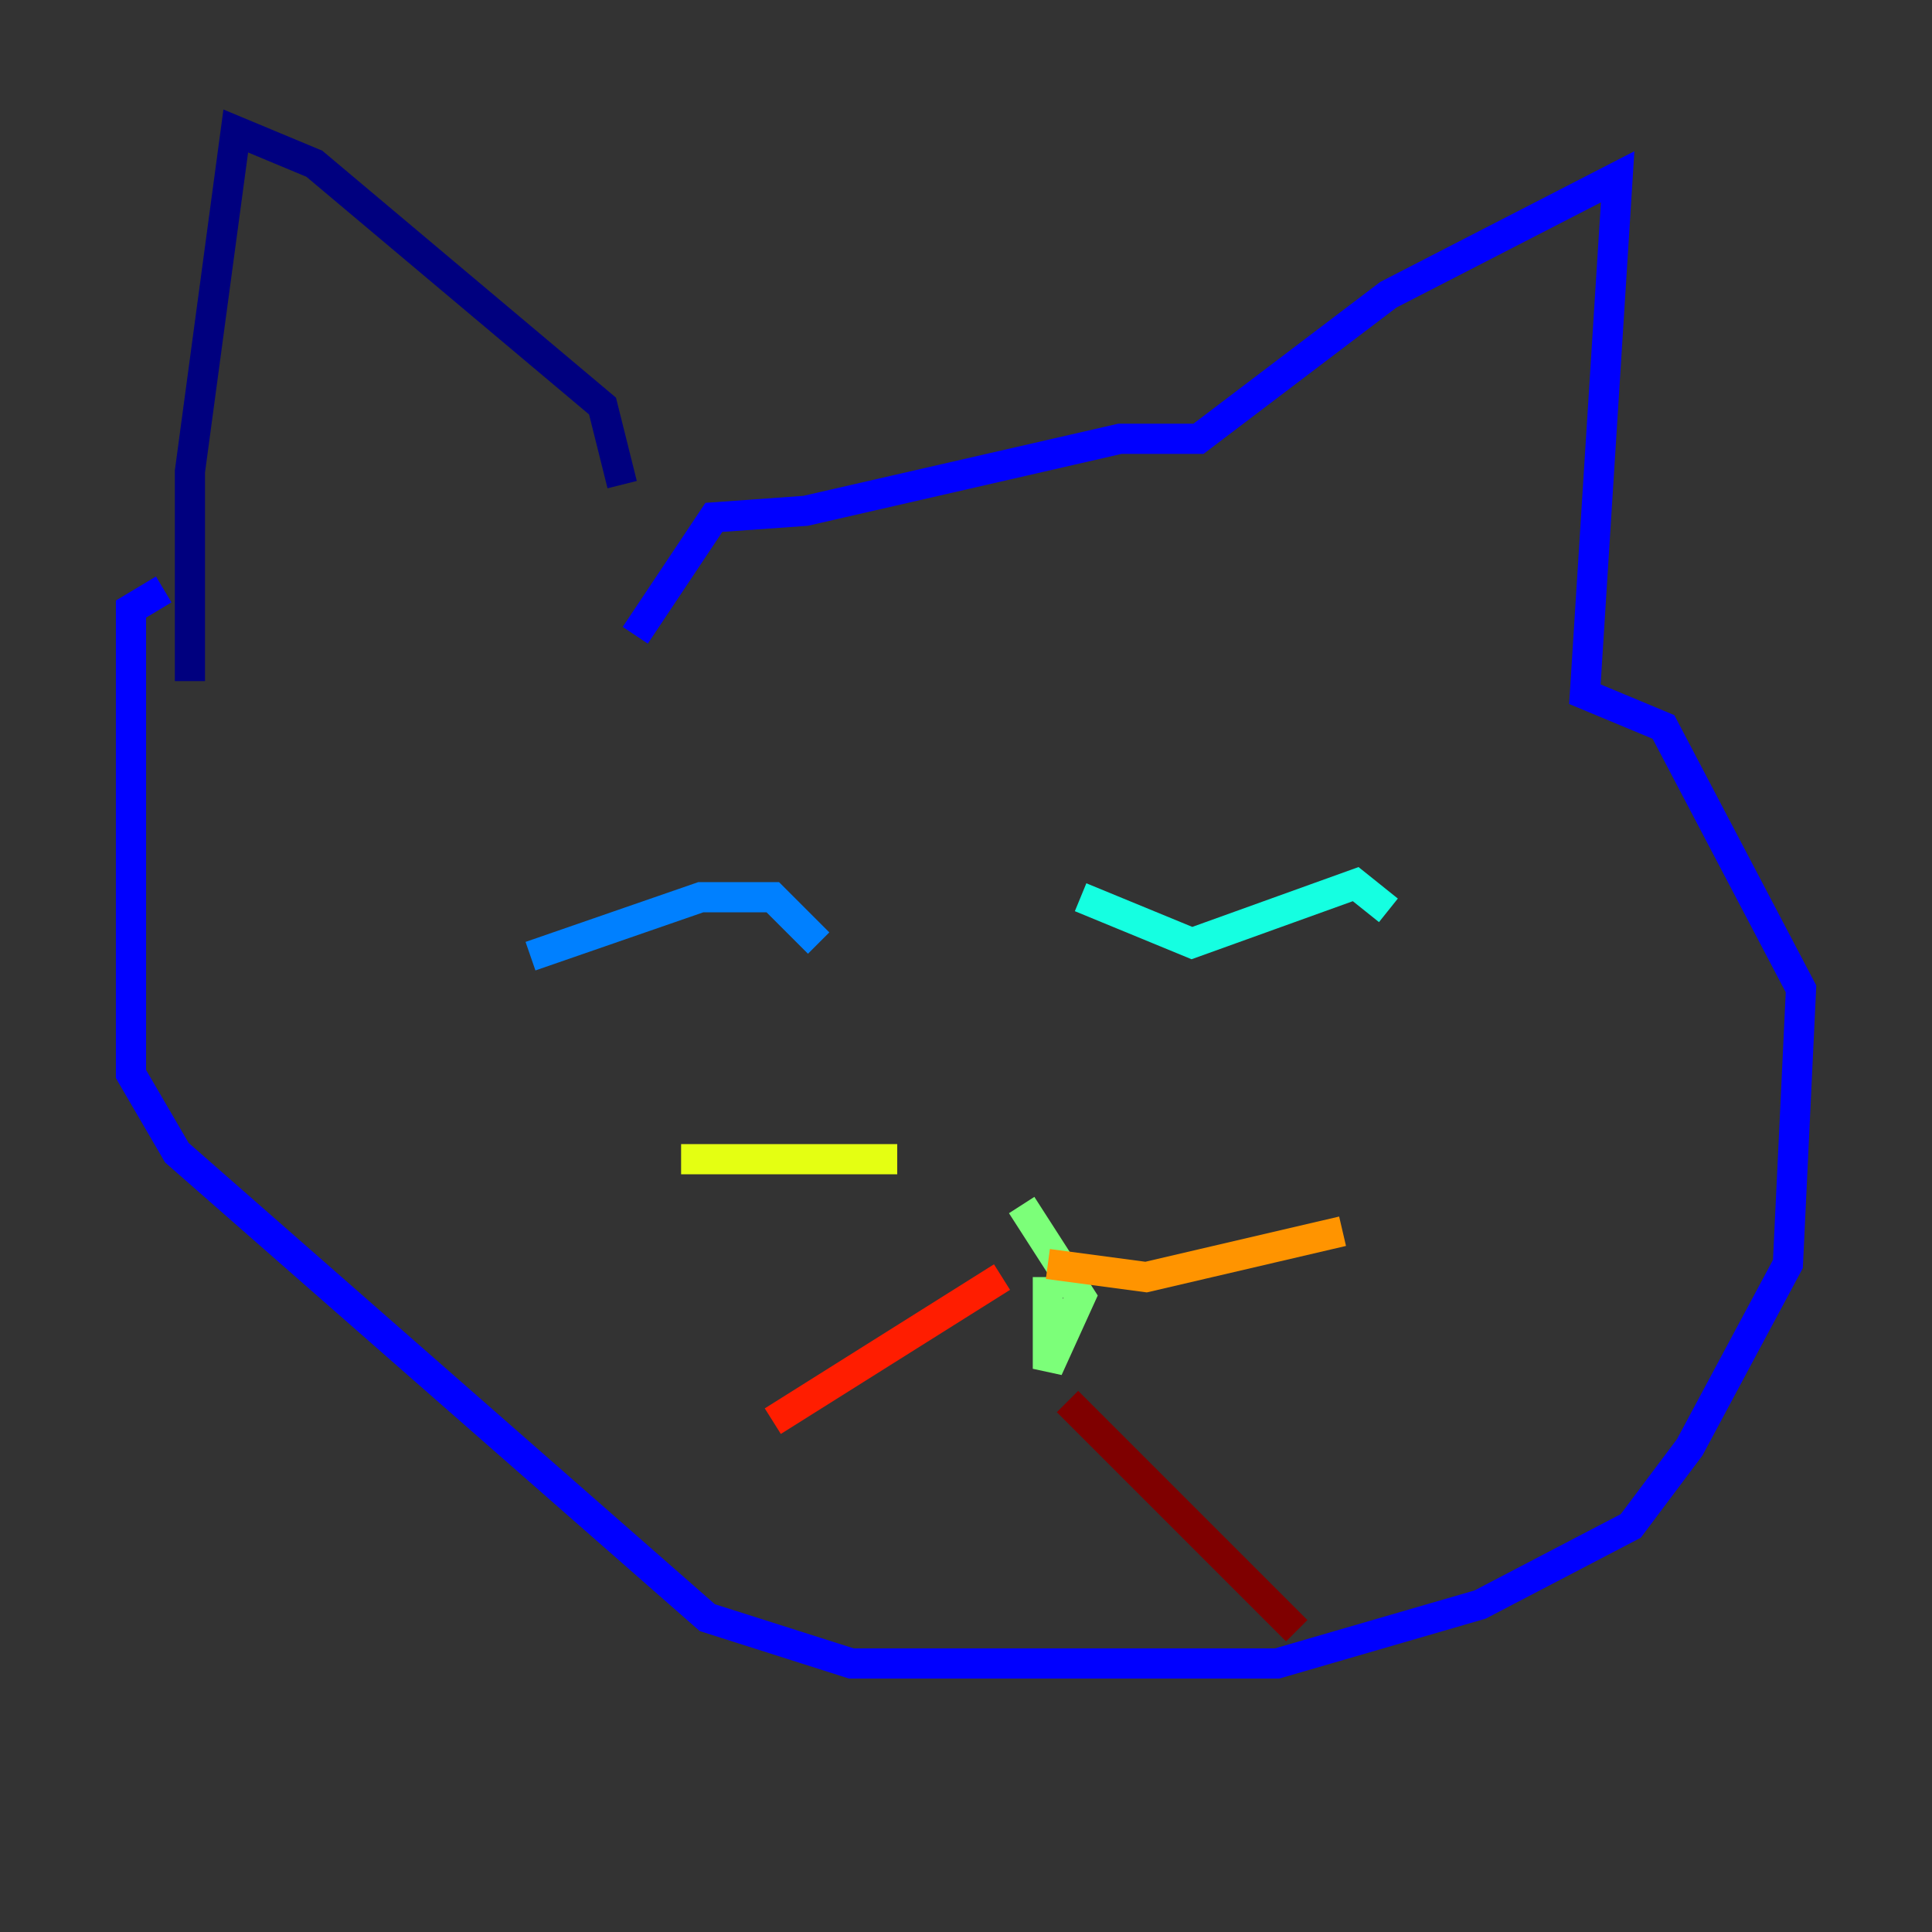 <?xml version="1.0" encoding="utf-8" ?>
<svg baseProfile="tiny" height="128" version="1.2" viewBox="0,0,128,128" width="128" xmlns="http://www.w3.org/2000/svg" xmlns:ev="http://www.w3.org/2001/xml-events" xmlns:xlink="http://www.w3.org/1999/xlink"><rect x="0" y="0" width="128" height="128" fill="#333333" stroke="none"/><defs /><polyline fill="none" points="41.22,32.108 39.919,26.902 20.827,10.848 15.62,8.678 12.583,31.241 12.583,45.125" stroke="#00007f" stroke-width="2" /><polyline fill="none" points="42.088,42.088 47.295,34.278 53.37,33.844 74.197,29.071 79.403,29.071 91.986,19.525 107.173,11.715 105.003,45.993 110.21,48.163 119.322,65.519 118.454,83.742 111.946,95.891 108.041,101.098 98.061,106.305 84.61,110.21 56.407,110.21 46.861,107.173 11.715,76.366 8.678,71.159 8.678,40.352 10.848,39.051" stroke="#0000ff" stroke-width="2" /><polyline fill="none" points="35.146,63.349 46.427,59.444 51.2,59.444 54.237,62.481" stroke="#0080ff" stroke-width="2" /><polyline fill="none" points="71.593,59.444 78.969,62.481 89.817,58.576 91.986,60.312" stroke="#15ffe1" stroke-width="2" /><polyline fill="none" points="67.688,79.837 71.593,85.912 69.424,90.685 69.424,84.61" stroke="#7cff79" stroke-width="2" /><polyline fill="none" points="59.444,76.8 45.125,76.8" stroke="#e4ff12" stroke-width="2" /><polyline fill="none" points="69.424,83.742 75.932,84.61 88.949,81.573" stroke="#ff9400" stroke-width="2" /><polyline fill="none" points="66.386,84.61 51.2,94.156" stroke="#ff1d00" stroke-width="2" /><polyline fill="none" points="70.725,92.854 85.912,108.041" stroke="#7f0000" stroke-width="2" /></svg>